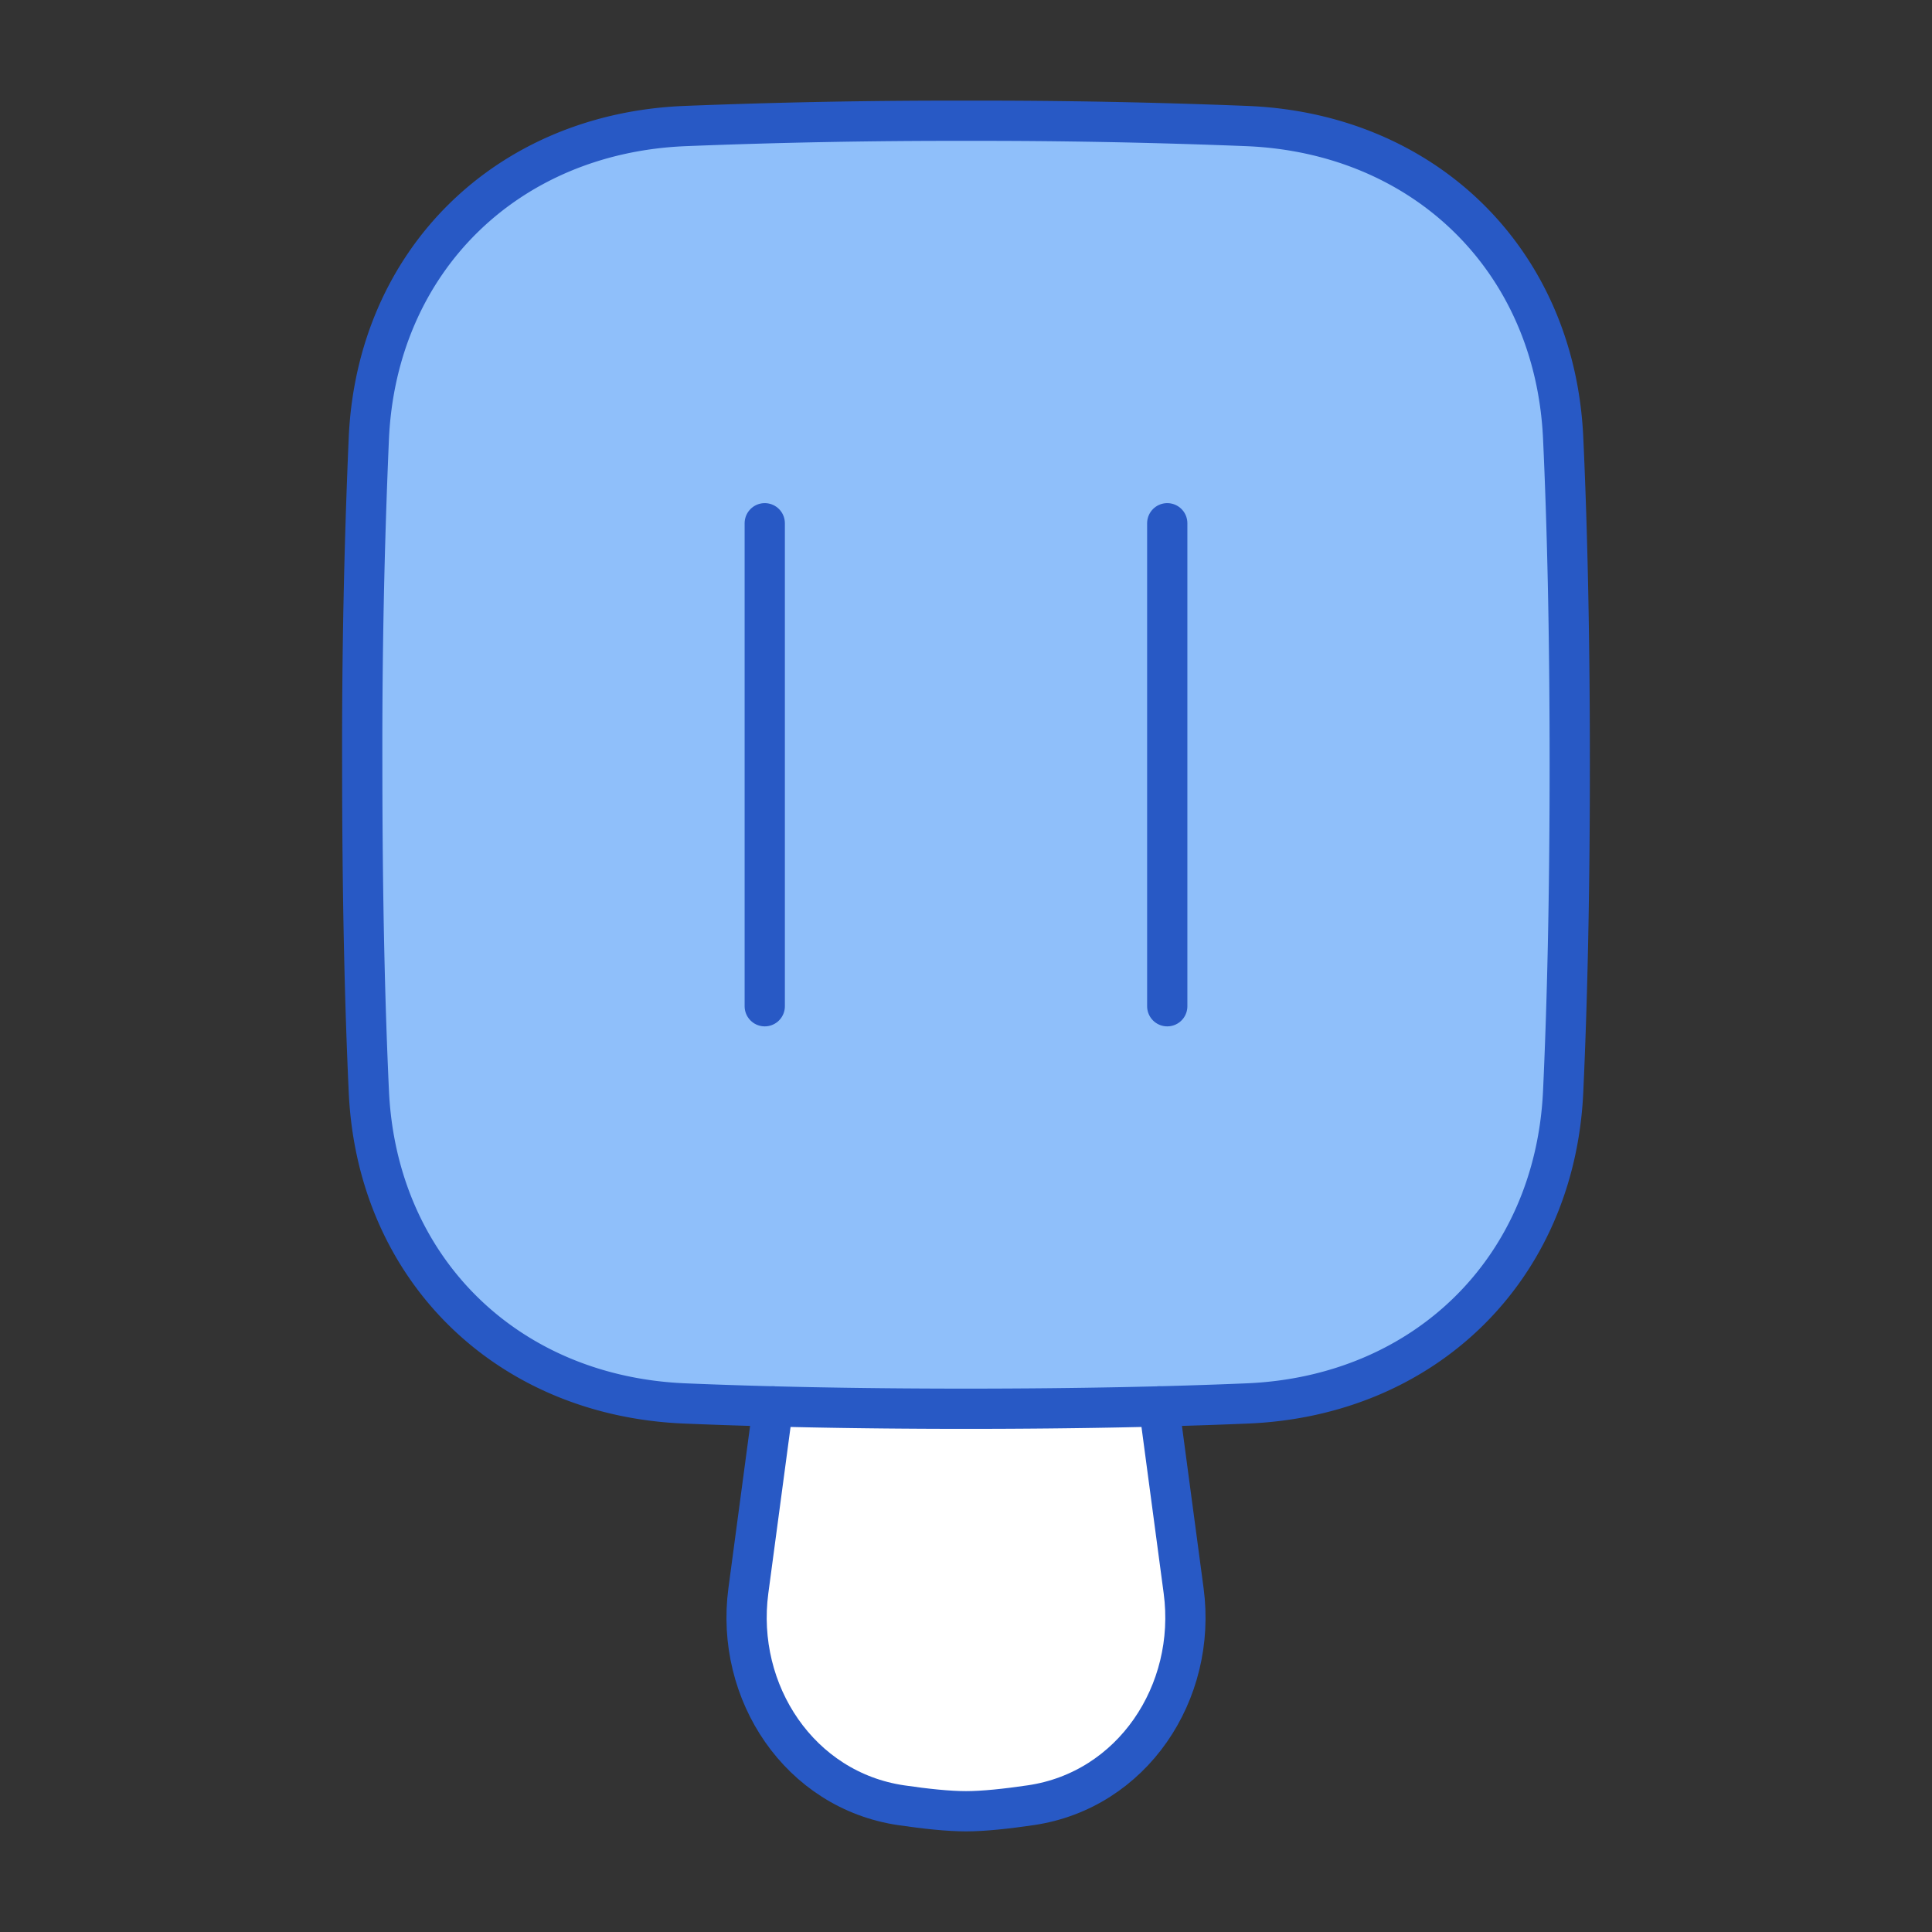 <svg xmlns="http://www.w3.org/2000/svg" fill="none" viewBox="0 0 48 48" id="Ice-Cream-2--Streamline-Plump">
  <rect x="0" y="0" width="48" height="48" fill="#333333" stroke="none"/>
  <desc>
    Ice Cream 2 Streamline Icon: https://streamlinehq.com
  </desc>
  <g id="ice-cream-2--cook-frozen-popsicle-freezer-nutrition-cream-stick-cold-ice-cooking">
    <path id="Rectangle 723" fill="#8fbffa" d="M17.009 3.132c-4.409 0.184 -7.641 3.339 -7.845 7.746A177.192 177.192 0 0 0 9 19c0 3.359 0.067 6.023 0.164 8.122 0.204 4.407 3.436 7.562 7.845 7.746 1.88 0.079 4.188 0.132 6.99 0.132 2.804 0 5.113 -0.053 6.992 -0.132 4.409 -0.184 7.641 -3.338 7.845 -7.746 0.097 -2.098 0.164 -4.763 0.164 -8.122s-0.067 -6.024 -0.164 -8.122C38.632 6.47 35.4 3.316 30.99 3.132A167.282 167.282 0 0 0 24 3a168.2 168.2 0 0 0 -6.991 0.132Z" stroke-width="1"></path>
    <path id="Subtract" fill="#ffffff" d="M19.205 34.941c1.407 0.037 3 0.059 4.795 0.059 1.796 0 3.389 -0.022 4.796 -0.059l0.611 4.58c0.338 2.528 -1.275 4.96 -3.798 5.33 -0.613 0.09 -1.18 0.149 -1.609 0.149 -0.43 0 -0.995 -0.06 -1.608 -0.15 -2.523 -0.37 -4.136 -2.801 -3.799 -5.329l0.612 -4.58Z" stroke-width="1"></path>
    <path id="Rectangle 722" stroke="#2859c5" stroke-linecap="round" stroke-linejoin="round" d="M17.009 3.132c-4.409 0.184 -7.641 3.339 -7.845 7.746A177.192 177.192 0 0 0 9 19c0 3.359 0.067 6.023 0.164 8.122 0.204 4.407 3.436 7.562 7.845 7.746 1.88 0.079 4.188 0.132 6.99 0.132 2.804 0 5.113 -0.053 6.992 -0.132 4.409 -0.184 7.641 -3.338 7.845 -7.746 0.097 -2.098 0.164 -4.763 0.164 -8.122s-0.067 -6.024 -0.164 -8.122C38.632 6.47 35.4 3.316 30.99 3.132A167.282 167.282 0 0 0 24 3a168.2 168.2 0 0 0 -6.991 0.132Z" stroke-width="1"></path>
    <path id="Subtract_2" stroke="#2859c5" stroke-linecap="round" stroke-linejoin="round" d="m19.205 34.941 -0.612 4.58c-0.337 2.528 1.276 4.96 3.799 5.33 0.613 0.09 1.179 0.149 1.608 0.149 0.43 0 0.996 -0.06 1.609 -0.15 2.523 -0.37 4.136 -2.801 3.798 -5.329l-0.611 -4.58" stroke-width="1"></path>
    <path id="Vector 1416" stroke="#2859c5" stroke-linecap="round" stroke-linejoin="round" d="M19 13v12" stroke-width="1"></path>
    <path id="Vector 1417" stroke="#2859c5" stroke-linecap="round" stroke-linejoin="round" d="M29 13v12" stroke-width="1"></path>
  </g>
</svg>